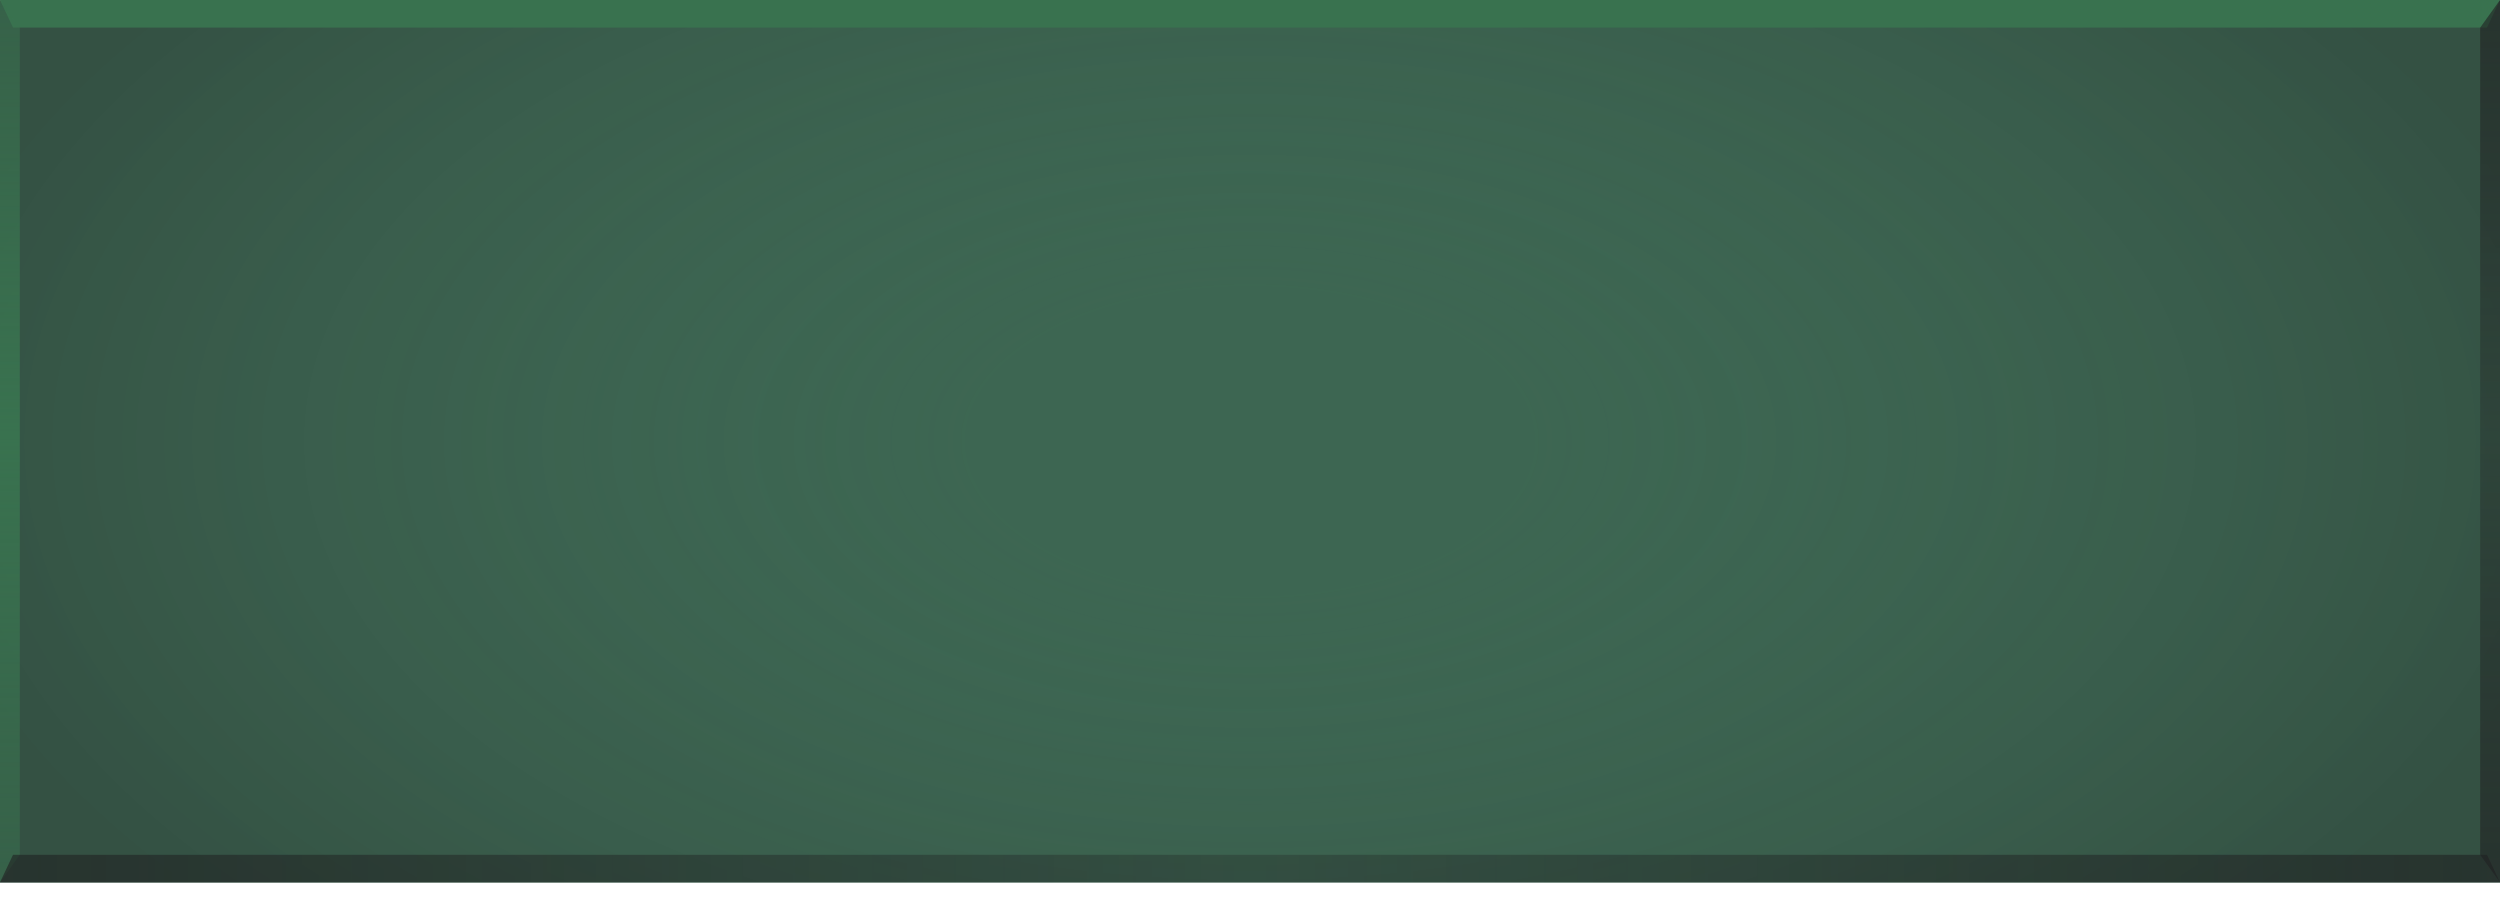 <svg width="136" height="49" viewBox="0 0 136 49" fill="none" xmlns="http://www.w3.org/2000/svg">
<path d="M136 0.01H0V48.01H136V0.01Z" fill="#3D6652"/>
<path d="M136 0.01H0V48.01H136V0.01Z" fill="url(#paint0_radial_1247_42283)"/>
<path d="M136 0L135.292 1.5H0.708L0 0H136Z" fill="#39724F"/>
<path d="M1.078 1.5V46.5L0 48V0L1.078 1.5Z" fill="url(#paint1_linear_1247_42283)"/>
<path d="M136 0V48L134.922 46.5V1.5L136 0Z" fill="url(#paint2_linear_1247_42283)"/>
<path d="M136 48H0L0.708 46.5H135.292L136 48Z" fill="url(#paint3_linear_1247_42283)"/>
<defs>
<radialGradient id="paint0_radial_1247_42283" cx="0" cy="0" r="1" gradientUnits="userSpaceOnUse" gradientTransform="translate(68 24.008) scale(72.207 39.757)">
<stop offset="0.2" stop-color="#3D6652" stop-opacity="0"/>
<stop offset="1" stop-color="#1F2021" stop-opacity="0.3"/>
</radialGradient>
<linearGradient id="paint1_linear_1247_42283" x1="0.539" y1="-0.23" x2="0.539" y2="47.52" gradientUnits="userSpaceOnUse">
<stop stop-color="#39724F" stop-opacity="0.5"/>
<stop offset="0.5" stop-color="#39724F"/>
<stop offset="1" stop-color="#39724F" stop-opacity="0.5"/>
</linearGradient>
<linearGradient id="paint2_linear_1247_42283" x1="135.461" y1="0.62" x2="135.461" y2="46.93" gradientUnits="userSpaceOnUse">
<stop stop-color="#1F2021" stop-opacity="0.6"/>
<stop offset="0.5" stop-color="#1F2021" stop-opacity="0.3"/>
<stop offset="1" stop-color="#1F2021" stop-opacity="0.6"/>
</linearGradient>
<linearGradient id="paint3_linear_1247_42283" x1="0" y1="47.25" x2="136" y2="47.25" gradientUnits="userSpaceOnUse">
<stop stop-color="#1F2021" stop-opacity="0.6"/>
<stop offset="0.5" stop-color="#1F2021" stop-opacity="0.3"/>
<stop offset="1" stop-color="#1F2021" stop-opacity="0.6"/>
</linearGradient>
</defs>
</svg>
